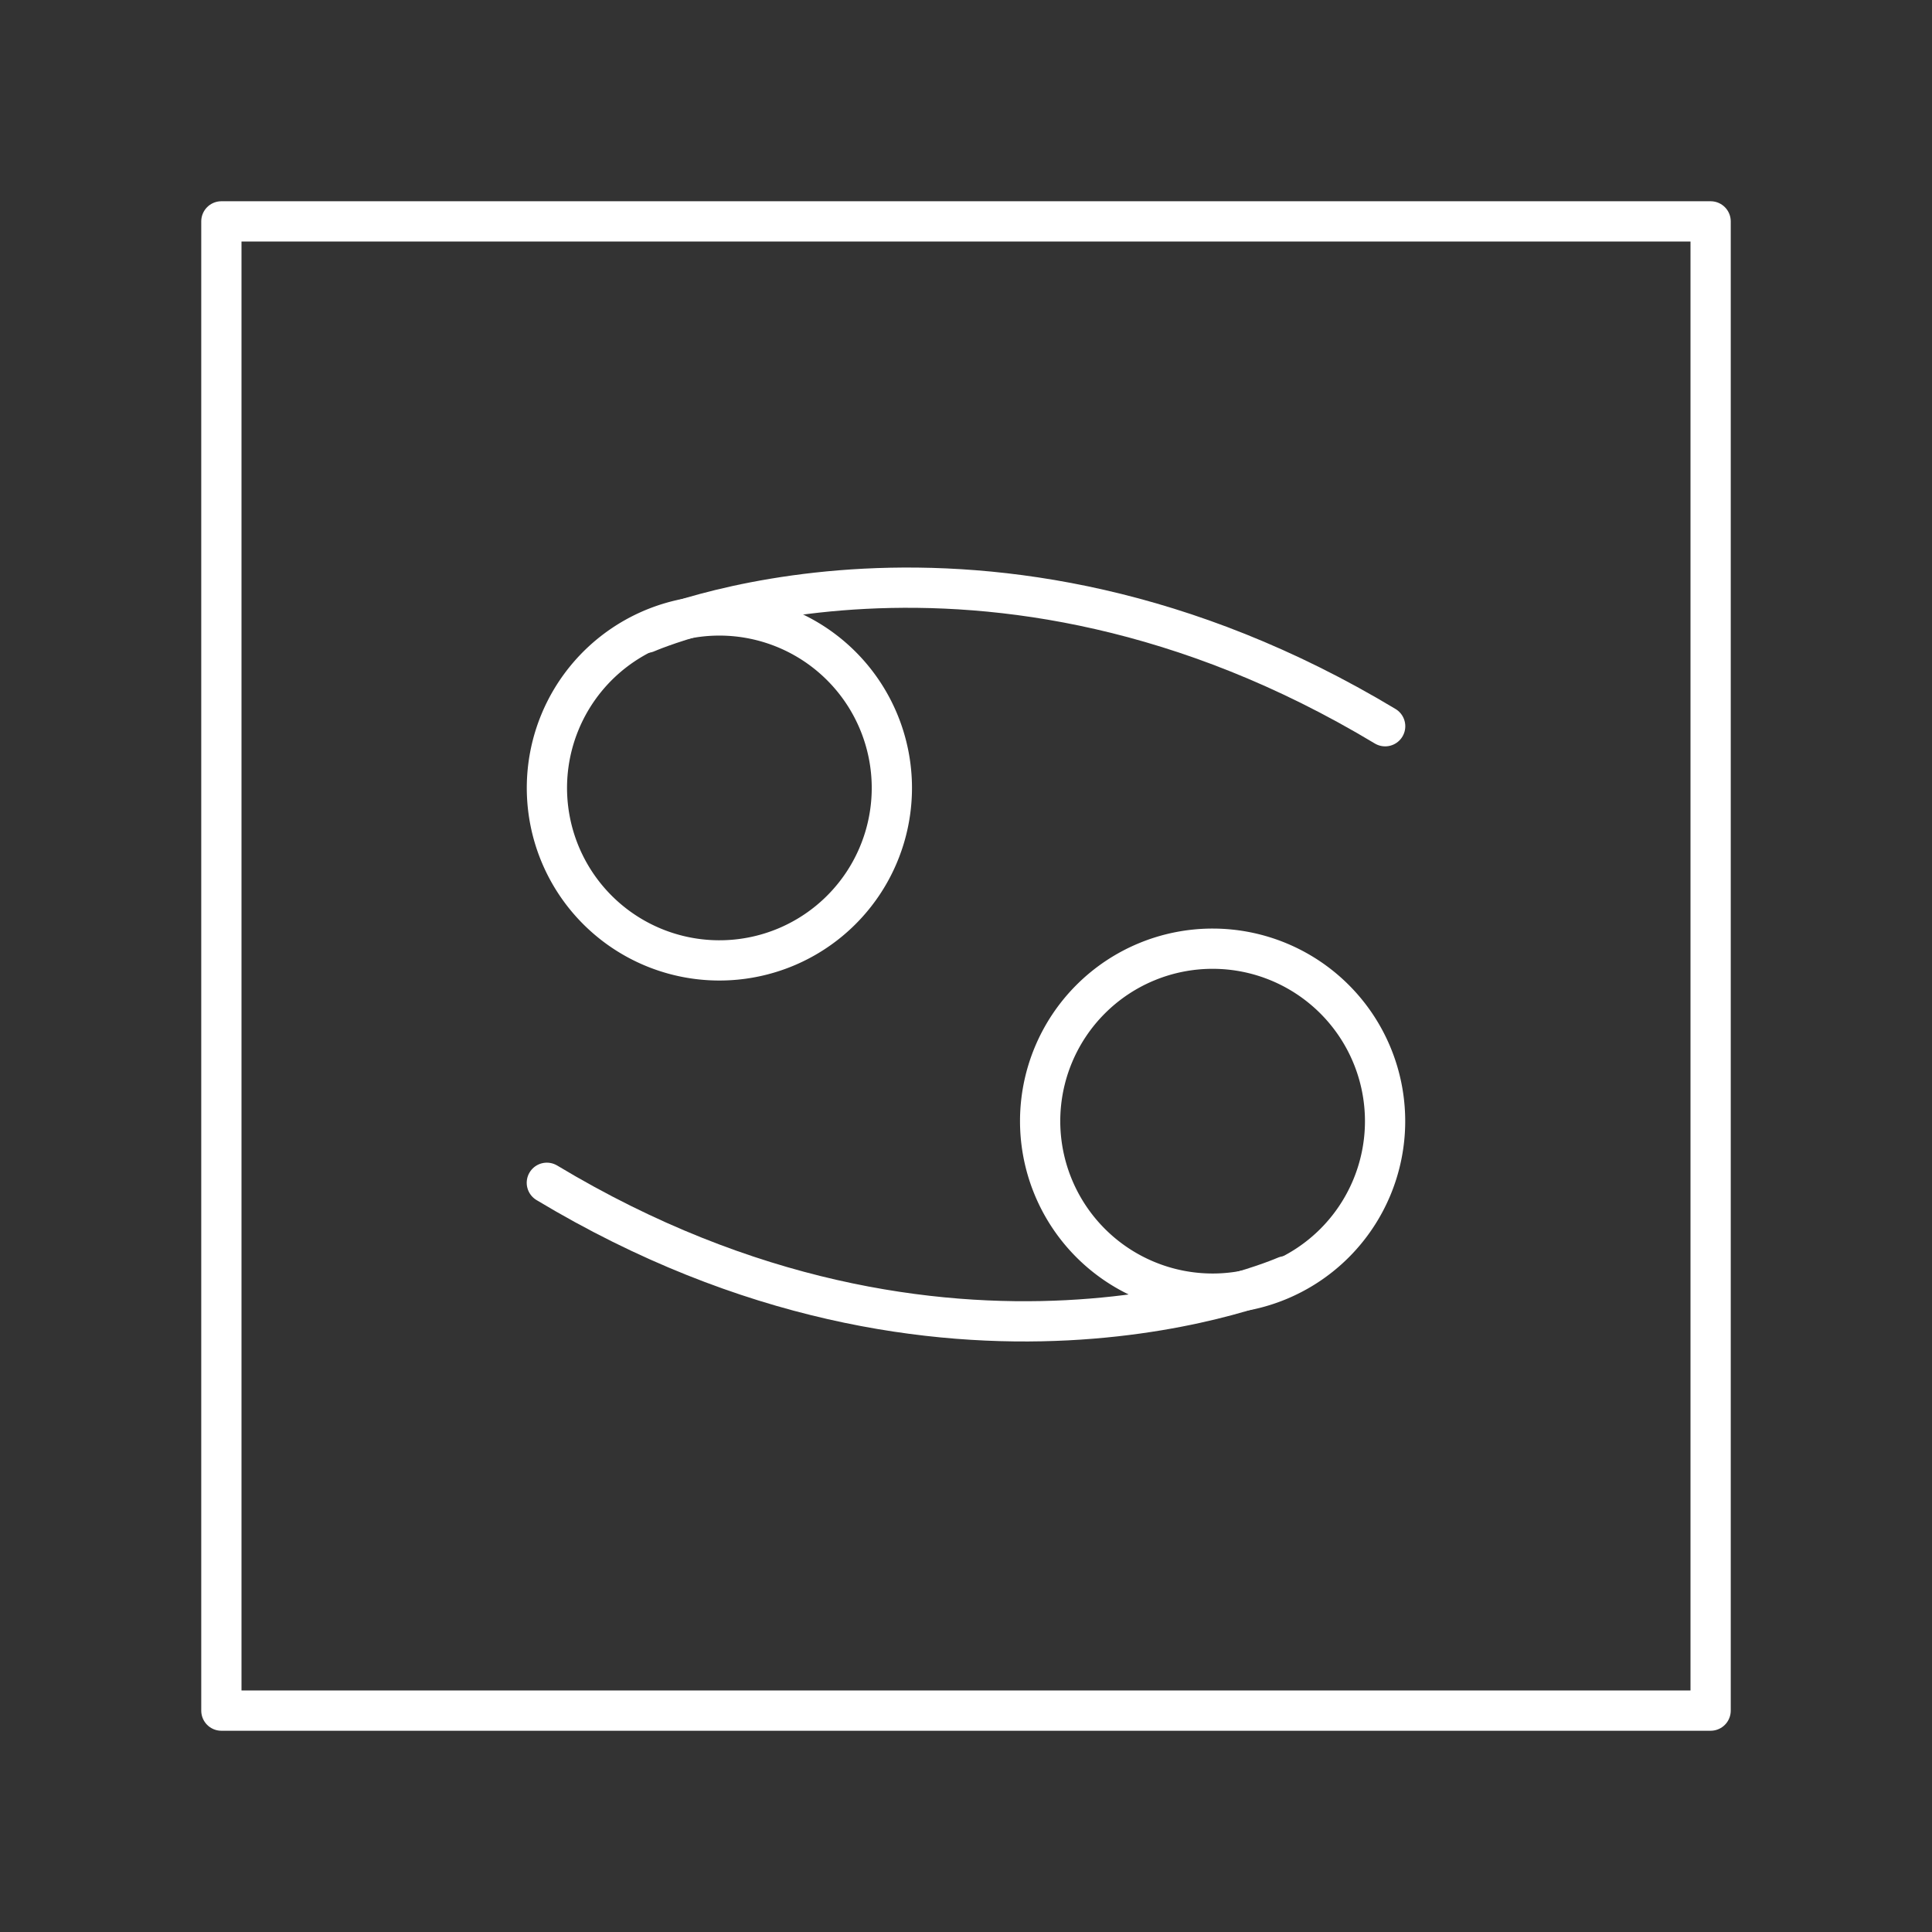 <?xml version="1.0" encoding="UTF-8" standalone="no"?>
<svg
   version="1.2"
   viewBox="0 0 48 48"
   id="svg5"
   xmlns="http://www.w3.org/2000/svg"
   xmlns:svg="http://www.w3.org/2000/svg">
  <rect x="0" y="0" width="48" height="48" fill="#333333" stroke="none"/>
  <defs
     id="defs1" />
  <path
     d="m 22.158,19.575 a 4.285,4.285 0 1 1 -4.285,-4.284 4.286,4.286 0 0 1 4.285,4.284"
     fill="none"
     stroke="#ffffff"
     stroke-linecap="round"
     stroke-linejoin="round"
     stroke-width="1.156"
     id="path1"
     style="stroke-width:1;stroke-dasharray:none" />
  <path
     d="m 16.06,15.721 c 0,0 8.356,-3.69 18.354,2.322"
     fill="none"
     stroke="#ffffff"
     stroke-linecap="round"
     stroke-linejoin="round"
     stroke-width="1.156"
     id="path2"
     style="stroke-width:1;stroke-dasharray:none" />
  <path
     d="M 25.842,27.854 A 4.285,4.285 0 1 1 30.128,32.14 4.287,4.287 0 0 1 25.842,27.854"
     fill="none"
     stroke="#ffffff"
     stroke-linecap="round"
     stroke-linejoin="round"
     stroke-width="1.156"
     id="path3"
     style="stroke-width:1;stroke-dasharray:none" />
  <path
     d="m 31.94,31.708 c 0,0 -8.356,3.69 -18.354,-2.322"
     fill="none"
     stroke="#ffffff"
     stroke-linecap="round"
     stroke-linejoin="round"
     stroke-width="1.156"
     id="path4"
     style="stroke-width:1;stroke-dasharray:none" />
  <path
     d="m 5.5,5.5 h 37 v 37 h -37 v -37"
     fill="none"
     stroke="#ffffff"
     stroke-linecap="round"
     stroke-linejoin="round"
     stroke-width="1.156"
     id="path5"
     style="stroke-width:1;stroke-dasharray:none" />
</svg>
